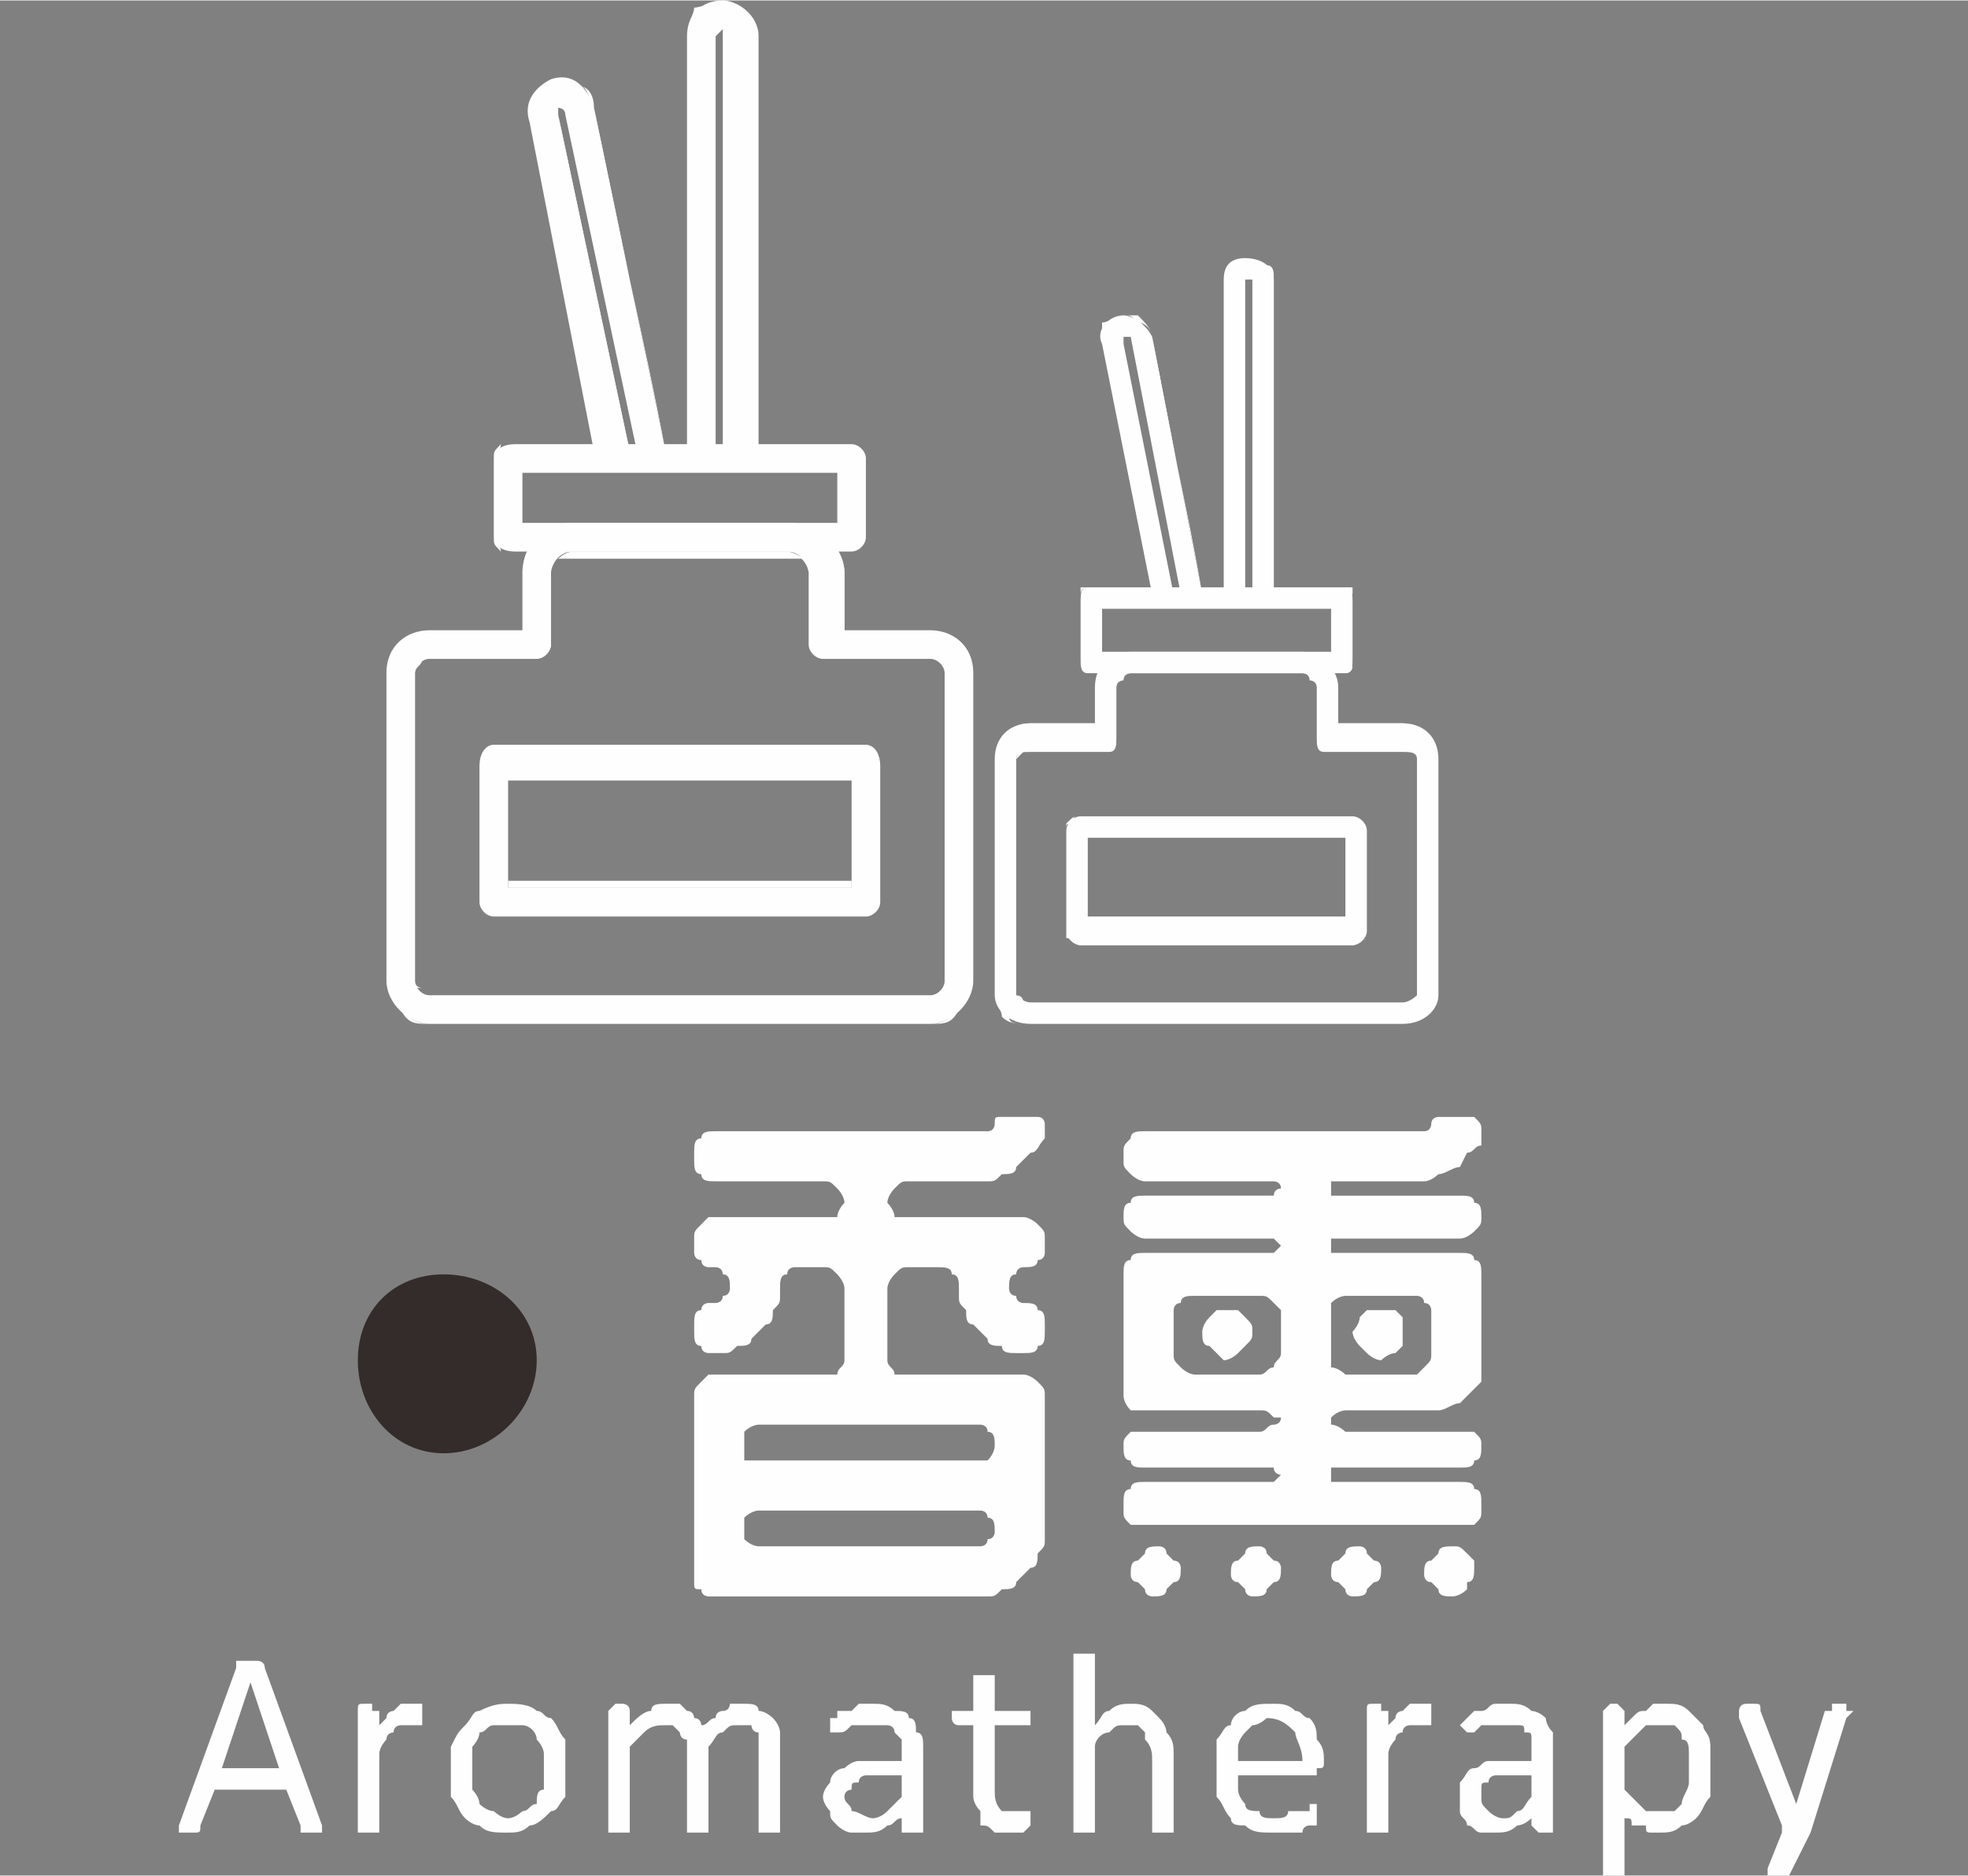 <?xml version="1.0" encoding="UTF-8"?>
<!DOCTYPE svg PUBLIC "-//W3C//DTD SVG 1.1//EN" "http://www.w3.org/Graphics/SVG/1.1/DTD/svg11.dtd">
<!-- Creator: CorelDRAW X8 -->
<svg xmlns="http://www.w3.org/2000/svg" xml:space="preserve" width="78.968mm" height="75.272mm" version="1.1" style="shape-rendering:geometricPrecision; text-rendering:geometricPrecision; image-rendering:optimizeQuality; fill-rule:evenodd; clip-rule:evenodd"
viewBox="0 0 275 262"
 xmlns:xlink="http://www.w3.org/1999/xlink">
 <rect x="0" y="0" width="275" height="262" fill="#808080" stroke="none"/>
 <defs>
  <style type="text/css">
   <![CDATA[
    .fil2 {fill:none}
    .fil0 {fill:#FEFEFE}
    .fil3 {fill:#332C2B}
    .fil1 {fill:#FEFEFE;fill-rule:nonzero}
   ]]>
  </style>
 </defs>
 <g id="图层_x0020_1">
  <g id="_2789743195024">
   <path class="fil0" d="M96 63l0 -58c0,-3 2,-5 5,-5 2,0 5,2 5,5l0 58 -5 0 0 -58c0,-1 0,-1 0,-1 0,0 -1,0 -1,1l0 58 -4 0z" p-id="4703"/>
   <path class="fil1" d="M96 63l0 -58c0,-2 1,-3 1,-4 1,0 3,-1 4,-1 1,0 2,1 3,1 1,1 2,2 2,4l0 58 -5 0 0 -58c0,0 0,0 0,-1 0,0 0,0 0,0 0,0 0,0 0,0 -1,1 -1,1 -1,1l0 58 -4 0 0 0zm0 -58l0 58 4 0 0 -58c0,0 0,-1 0,-1 1,0 1,0 1,0 0,0 0,0 0,0 0,0 0,1 0,1l0 58 5 0 0 -58c0,-2 -1,-3 -2,-4 -1,0 -2,-1 -3,-1 -1,0 -3,1 -3,1 -1,1 -2,2 -2,4z"/>
   <path class="fil0" d="M83 63l-9 -46c-1,-3 1,-5 3,-6 3,-1 5,1 6,4l10 48 -4 0 -10 -47c0,-1 -1,-1 -1,-1 0,0 0,0 0,0 0,0 0,0 0,1l10 47 -5 0z" p-id="4705"/>
   <path class="fil1" d="M83 63l-9 -46c-1,-2 0,-3 0,-4 1,-1 2,-2 3,-2l0 0c2,0 3,0 4,1 1,0 2,1 2,3 3,16 7,32 10,48l-4 0 -10 -47c0,-1 0,-1 -1,-1 0,0 0,0 0,0 0,0 0,0 0,0l0 0c0,0 0,0 0,0 0,0 0,1 0,1l10 47 -5 0 0 0zm-9 -46l9 46 4 0 -9 -47c0,0 0,-1 0,-1 0,0 0,0 0,0 0,0 0,0 0,0 0,0 0,0 1,0 0,0 0,0 0,1l10 47 4 0 -10 -48c-1,-2 -1,-3 -2,-3 -1,-1 -3,-1 -4,-1l0 0c-1,0 -2,1 -3,2 0,1 -1,2 0,4z"/>
   <path class="fil1" d="M130 90l-15 0 0 -10c0,-1 0,-2 -1,-3 -1,-1 -2,-2 -4,-2l-30 0c-2,0 -3,1 -4,2 -1,1 -1,2 -1,3l0 10 -15 0c-1,0 -2,0 -3,1 0,1 -1,2 -1,3l0 43c0,1 1,2 1,3 1,1 2,1 3,1l70 0c1,0 2,0 3,-1 0,-1 1,-2 1,-3l0 -43c0,-1 -1,-2 -1,-3 -1,-1 -2,-1 -3,-1l0 0zm-15 0l15 0c1,0 2,0 3,1 1,1 1,1 1,3l0 43c0,1 0,2 -1,3 -1,1 -2,1 -3,1l-70 0c-1,0 -2,0 -3,-1 0,-1 -1,-2 -1,-3l0 -43c0,-2 1,-2 1,-3 1,-1 2,-1 3,-1l15 0 0 -10c0,-1 0,-2 1,-3 1,-1 2,-2 4,-2l30 0c2,0 3,1 4,2 1,1 1,2 1,3l0 10z"/>
   <path class="fil0" d="M130 143l-70 0c-3,0 -6,-3 -6,-6l0 -43c0,-4 3,-6 6,-6l13 0 0 -8c0,-4 3,-7 7,-7l30 0c4,0 8,3 8,7l0 8 12 0c3,0 6,2 6,6l0 43c0,3 -3,6 -6,6zm-70 -51c-1,0 -2,1 -2,2l0 43c0,1 1,2 2,2l70 0c1,0 2,-1 2,-2l0 -43c0,-1 -1,-2 -2,-2l-15 0c-1,0 -2,-1 -2,-2l0 -10c0,-1 -1,-3 -3,-3l-30 0c-2,0 -3,2 -3,3l0 10c0,1 -1,2 -2,2l-15 0z" p-id="4707"/>
   <path class="fil1" d="M130 143l-70 0c-2,0 -3,0 -4,-2 -1,-1 -2,-2 -2,-4l0 -43c0,-2 1,-4 2,-5 1,-1 2,-1 4,-1l13 0 0 -8c0,-2 0,-3 2,-5 1,-1 3,-2 5,-2l30 0c2,0 4,1 5,2 2,2 3,3 3,5l0 8 12 0c2,0 3,0 4,1 1,1 2,3 2,5l0 43c0,2 -1,3 -2,4 -1,2 -2,2 -4,2zm-70 0l70 0c2,0 3,-1 4,-2 1,-1 2,-2 2,-4l0 -43c0,-2 -1,-4 -2,-5 -1,-1 -2,-1 -4,-1l-13 0 0 -8c0,-2 0,-3 -2,-5 -1,-1 -3,-2 -5,-2l-30 0c-2,0 -4,1 -5,2 -2,2 -2,3 -2,5l0 8 -13 0c-2,0 -3,0 -4,1 -1,1 -2,3 -2,5l0 43c0,2 1,3 2,4 1,1 2,2 4,2zm0 -51c0,0 -1,0 -1,0 0,1 -1,1 -1,2l0 43c0,1 1,1 1,1 0,1 1,1 1,1l70 0c1,0 1,0 1,-1 1,0 1,0 1,-1l0 -43c0,-1 0,-1 -1,-2 0,0 0,0 -1,0l-15 0c0,0 -1,0 -1,-1 0,0 -1,-1 -1,-1l0 -10c0,0 0,-1 -1,-2 0,0 -1,0 -2,0l-30 0c-1,0 -2,0 -2,0 -1,1 -1,2 -1,2l0 10c0,0 0,1 -1,1 0,1 -1,1 -1,1l-15 0zm-1 0c0,0 1,0 1,0l15 0c0,0 1,0 1,-1 0,0 1,-1 1,-1l0 -10c0,0 0,-1 1,-2 0,0 1,-1 2,-1l30 0c1,0 2,1 3,1 0,1 0,2 0,2l0 10c0,0 1,1 1,1 0,1 1,1 1,1l15 0c1,0 1,0 1,0 1,1 1,1 1,2l0 43c0,1 0,1 -1,1 0,1 0,1 -1,1l-70 0c0,0 -1,0 -1,-1 -1,0 -1,0 -1,-1l0 -43c0,-1 0,-1 1,-2z"/>
   <path class="fil0" d="M119 77l-47 0c-2,0 -3,-1 -3,-2l0 -11c0,-1 1,-2 3,-2l47 0c1,0 2,1 2,2l0 11c0,1 -1,2 -2,2l0 0zm-46 -4l44 0 0 -7 -44 0 0 7zm46 -7z" p-id="4709"/>
   <path class="fil1" d="M118 77l-46 0c-1,0 -2,0 -2,0 -1,-1 -1,-1 -1,-2l0 -11c0,-1 0,-1 1,-2 0,0 1,0 2,0l47 0c0,0 1,0 1,0 1,1 1,1 1,2l0 11c0,1 0,1 -1,2 0,0 -1,0 -1,0l-1 0zm-46 0l47 0c0,0 1,0 1,0 1,-1 1,-1 1,-2l0 -11c0,-1 0,-1 -1,-2 0,0 -1,0 -1,0l-47 0c-1,0 -2,0 -2,0 0,1 -1,1 -1,2l0 11c0,1 1,1 1,2 0,0 1,0 2,0zm1 -4l44 0 0 -7 -44 0 0 7zm44 0l-44 0 0 -7 44 0 0 7 0 0z"/>
   <path class="fil1" d="M69 106l52 0 0 20 -52 0c0,-7 0,-13 0,-20l0 0zm52 1l-52 0 0 19 52 0 0 -19z"/>
   <path class="fil0" d="M121 128l-52 0c-1,0 -2,-1 -2,-2l0 -19c0,-2 1,-3 2,-3l52 0c1,0 2,1 2,3l0 19c0,1 -1,2 -2,2l0 0zm-50 -4l48 0 0 -15 -48 0 0 15z" p-id="4713"/>
   <path class="fil1" d="M121 128l-52 0c0,0 -1,-1 -1,-1 -1,0 -1,-1 -1,-1l0 -19c0,-1 0,-2 1,-2 0,0 1,-1 1,-1l52 0c0,0 1,1 1,1 1,0 1,1 1,2l0 19c0,0 0,1 -1,1 0,0 -1,1 -1,1l0 0zm-52 0l52 0c0,0 1,-1 1,-1 1,0 1,-1 1,-1l0 -19c0,-1 0,-2 -1,-2 0,0 -1,0 -1,0l-52 0c0,0 -1,0 -1,0 -1,0 -1,1 -1,2l0 19c0,0 0,1 1,1 0,0 1,1 1,1zm2 -5l48 0 0 -14 -48 0 0 14zm48 1l-48 0 0 -15 48 0 0 15 0 0z"/>
   <path class="fil0" d="M171 83l0 -44c0,-2 1,-3 3,-3 2,0 4,1 4,3l0 44 -3 0 0 -44c0,0 0,0 -1,0 0,0 0,0 0,0l0 44 -3 0z" p-id="4703"/>
   <path class="fil1" d="M171 83l0 -44c0,-1 0,-2 1,-2 0,-1 1,-1 2,-1 1,0 2,0 3,1 1,0 1,1 1,2l0 44 -3 0 0 -44c0,0 0,0 0,0 0,0 -1,0 -1,0 0,0 0,0 0,0 0,0 0,0 0,0l0 44c-1,0 -2,0 -3,0l0 0zm0 -44l0 44 3 0 0 -44c0,0 0,0 0,0 0,0 0,0 0,0 0,0 1,0 1,0 0,0 0,0 0,0l0 44 3 0 0 -44c0,-1 -1,-2 -1,-2 -1,-1 -2,-1 -3,-1 -1,0 -2,0 -2,1 -1,0 -1,1 -1,2z"/>
   <path class="fil0" d="M161 83l-7 -35c-1,-2 1,-4 3,-4 1,0 3,1 4,3l7 36 -3 0 -7 -36c0,0 -1,0 -1,0 0,0 0,0 0,0 0,0 0,0 0,1l7 35 -3 0z" p-id="4705"/>
   <path class="fil1" d="M161 83l-7 -35c0,-1 0,-2 0,-3 1,0 2,-1 3,-1l0 0c1,0 1,0 2,0 1,1 2,2 2,3 2,12 5,24 7,36l-3 0 -7 -36c0,0 0,0 0,0 -1,0 -1,0 -1,0 0,0 0,0 0,0l0 0c0,0 0,0 0,0 0,0 0,0 0,1l7 35 -3 0 0 0zm-7 -35l7 35 3 0 -7 -35c0,-1 0,-1 0,-1 0,0 0,0 0,0 0,0 0,0 0,0 0,0 1,0 1,0 0,0 0,0 0,0l7 36 3 0 -7 -36c0,-1 -1,-2 -2,-2 -1,-1 -1,-1 -2,-1l0 0c-1,0 -2,1 -3,2 0,0 0,1 0,2z"/>
   <path class="fil1" d="M196 103l-11 0 0 -7c0,-1 0,-2 -1,-3 -1,0 -1,-1 -2,-1l-24 0c-1,0 -2,1 -2,1 -1,1 -1,2 -1,3l0 7 -11 0c-1,0 -2,0 -2,1 -1,0 -1,1 -1,2l0 33c0,0 0,1 1,2 0,0 1,0 2,0l52 0c1,0 2,0 2,0 1,-1 1,-2 1,-2l0 -33c0,-1 0,-2 -1,-2 0,-1 -1,-1 -2,-1l0 0zm-11 0l11 0c1,0 2,0 2,1 1,0 1,1 1,2l0 33c0,0 0,1 -1,2 0,0 -1,1 -2,1l-52 0c-1,0 -2,-1 -2,-1 -1,-1 -1,-2 -1,-2l0 -33c0,-1 0,-2 1,-2 0,-1 1,-1 2,-1l11 0 0 -7c0,-1 0,-2 1,-3 0,0 1,-1 2,-1l24 0c1,0 2,1 2,1 1,1 1,2 1,3l0 7z"/>
   <path class="fil0" d="M196 143l-52 0c-3,0 -5,-2 -5,-4l0 -33c0,-3 2,-5 5,-5l9 0 0 -5c0,-3 2,-5 5,-5l24 0c2,0 5,2 5,5l0 5 9 0c3,0 5,2 5,5l0 33c0,2 -2,4 -5,4zm-52 -38c-1,0 -2,0 -2,1l0 33c0,0 1,1 2,1l52 0c1,0 2,-1 2,-1l0 -33c0,-1 -1,-1 -2,-1l-11 0c-1,0 -1,-1 -1,-2l0 -7c0,-1 -1,-2 -2,-2l-24 0c-1,0 -2,1 -2,2l0 7c0,1 0,2 -1,2l-11 0z" p-id="4707"/>
   <path class="fil1" d="M196 143l-52 0c-2,0 -3,0 -4,-1 0,-1 -1,-2 -1,-3l0 -33c0,-1 1,-2 1,-3 1,-1 2,-2 4,-2l9 0 0 -5c0,-1 1,-3 2,-4 1,-1 2,-1 3,-1l24 0c1,0 2,0 3,1 1,1 2,3 2,4l0 5 9 0c1,0 3,1 3,2 1,1 2,2 2,3l0 33c0,1 -1,2 -2,3 0,1 -2,1 -3,1zm-52 0l52 0c1,0 3,0 3,-1 1,-1 2,-2 2,-3l0 -33c0,-1 -1,-2 -2,-3 0,-1 -2,-1 -3,-1l-9 0 0 -6c0,-1 -1,-3 -2,-4 -1,-1 -2,-1 -3,-1l-24 0c-1,0 -2,0 -3,1 -1,1 -2,3 -2,4l0 6 -9 0c-2,0 -3,0 -3,1 -1,1 -2,2 -2,3l0 33c0,1 1,2 2,3 0,1 1,1 3,1zm0 -38c-1,0 -1,0 -1,0 0,0 -1,1 -1,1l0 33c0,0 1,0 1,1 0,0 0,0 1,0l52 0c1,0 1,0 1,0 0,-1 1,-1 1,-1l0 -33c0,0 -1,-1 -1,-1 0,0 0,0 -1,0l-11 0c0,0 -1,-1 -1,-1 0,0 0,-1 0,-1l0 -7c0,-1 -1,-1 -1,-1 0,-1 -1,-1 -1,-1l-24 0c0,0 -1,0 -1,1 0,0 -1,0 -1,1l0 7c0,0 0,1 0,1 0,0 -1,1 -1,1l-11 0zm-1 0c0,0 0,0 1,0l11 0c0,0 0,-1 1,-1 0,0 0,-1 0,-1l0 -7c0,-1 0,-1 1,-2 0,0 1,0 1,0l24 0c0,0 1,0 1,0 1,1 1,1 1,2l0 7c0,0 0,1 0,1 0,0 1,1 1,1l11 0c1,0 1,0 1,0 0,0 1,1 1,1l0 33c0,0 -1,0 -1,1 0,0 0,0 -1,0l-52 0c-1,0 -1,0 -1,0 -1,-1 -1,-1 -1,-1l0 -33c0,0 0,-1 1,-1z"/>
   <path class="fil0" d="M188 94l-36 0c-1,0 -1,-1 -1,-2l0 -8c0,-1 0,-2 1,-2l36 0c1,0 1,1 1,2l0 8c0,1 0,2 -1,2l0 0zm-34 -3l32 0 0 -6 -32 0 0 6zm34 -6z" p-id="4709"/>
   <path class="fil1" d="M188 94l-36 0c0,0 -1,0 -1,-1 0,0 0,0 0,-1l0 -8c0,-1 0,-1 0,-2 0,0 1,0 1,0l36 0c0,0 1,0 1,0 0,1 0,1 0,2l0 8c0,1 0,1 0,1 0,1 -1,1 -1,1l0 0zm-36 0l36 0c0,0 0,0 1,-1 0,0 0,0 0,-1l0 -8c0,-1 0,-1 0,-1 -1,-1 -1,-1 -1,-1l-36 0c0,0 -1,0 -1,1 0,0 0,0 0,1l0 8c0,0 0,1 0,1 0,1 1,1 1,1zm2 -3l32 0 0 -6 -32 0 0 6zm32 0l-32 0 0 -6 32 0 0 6 0 0z"/>
   <path class="fil1" d="M151 116l38 0 0 14 -38 0 0 -14 0 0zm38 0l-38 0 0 14 38 0 0 -14z"/>
   <path class="fil0" d="M189 132l-38 0c-1,0 -2,-1 -2,-2l0 -14c0,-1 1,-2 2,-2l38 0c1,0 2,1 2,2l0 14c0,1 -1,2 -2,2l0 0zm-37 -4l36 0 0 -11 -36 0 0 11z" p-id="4713"/>
   <path class="fil1" d="M189 132l-38 0c-1,0 -1,-1 -2,-1 0,0 0,-1 0,-1l0 -14c0,-1 0,-1 0,-1 1,-1 1,-1 2,-1l38 0c1,0 1,0 1,1 1,0 1,0 1,1l0 14c0,0 0,1 -1,1 0,0 0,1 -1,1l0 0zm-38 -1l38 0c1,0 1,0 1,0 1,0 1,-1 1,-1l0 -14c0,-1 0,-1 -1,-1 0,-1 0,-1 -1,-1l-38 0c-1,0 -1,0 -1,1 -1,0 -1,0 -1,1l0 14c0,0 0,1 1,1 0,0 0,0 1,0zm1 -3l36 0 0 -11 -36 0 0 11zm36 0l-36 0 0 -11 36 0 0 11 0 0z"/>
  </g>
  <rect class="fil2" width="275" height="261"/>
  <path class="fil1" d="M142 221c0,1 -1,1 -2,1 -1,1 -1,1 -2,1l-39 0c0,0 -1,0 -1,-1 -1,0 -1,0 -1,-1l0 -26c0,-1 0,-1 1,-2 0,0 1,-1 1,-1l16 0c1,0 1,0 2,0 0,-1 1,-1 1,-2l0 -10c0,-1 -1,-2 -1,-2 -1,-1 -1,-1 -2,-1l-4 0c0,0 -1,0 -1,1 -1,0 -1,1 -1,2l0 1c0,1 0,1 -1,2 0,1 0,2 -1,2l-2 2c0,1 -1,1 -2,1 -1,1 -1,1 -2,1l-2 0c0,0 -1,0 -1,-1 -1,0 -1,-1 -1,-2l0 -1c0,-1 0,-2 1,-2 0,-1 1,-1 1,-1l1 0c0,0 1,0 1,-1 1,0 1,-1 1,-1 0,-1 0,-2 -1,-2 0,-1 -1,-1 -1,-1l-1 0c0,0 -1,0 -1,-1 -1,0 -1,-1 -1,-1l0 -2c0,-1 0,-1 1,-2 0,0 1,-1 1,-1l16 0c1,0 1,0 2,0 0,-1 1,-2 1,-2l0 0c0,-1 -1,-2 -1,-2 -1,-1 -1,-1 -2,-1l-15 0c-1,0 -2,0 -2,-1 -1,0 -1,-1 -1,-2l0 -1c0,-1 0,-2 1,-2 0,-1 1,-1 2,-1l37 0c0,0 1,0 1,0 1,0 1,-1 1,-1 0,-1 0,-1 1,-1 0,0 1,0 2,0l1 0c1,0 2,0 2,0 1,0 1,1 1,1 0,1 0,2 0,2 -1,1 -1,2 -2,2l-2 2c0,1 -1,1 -2,1 -1,1 -1,1 -2,1l-11 0c-1,0 -1,0 -2,1 0,0 -1,1 -1,2l0 0c0,0 1,1 1,2 1,0 1,0 2,0l16 0c1,0 2,1 2,1 1,1 1,1 1,2l0 2c0,0 0,1 -1,1 0,1 -1,1 -2,1l0 0c0,0 -1,0 -1,1 -1,0 -1,1 -1,2 0,0 0,1 1,1 0,1 1,1 1,1l0 0c1,0 2,0 2,1 1,0 1,1 1,2l0 1c0,1 0,2 -1,2 0,1 -1,1 -2,1l-1 0c-1,0 -2,0 -2,-1 -1,0 -2,0 -2,-1l-2 -2c-1,0 -1,-1 -1,-2 -1,-1 -1,-1 -1,-2l0 -1c0,-1 0,-2 -1,-2 0,-1 -1,-1 -2,-1l-4 0c-1,0 -1,0 -2,1 0,0 -1,1 -1,2l0 10c0,1 1,1 1,2 1,0 1,0 2,0l16 0c1,0 2,1 2,1 1,1 1,1 1,2l0 20c0,1 0,1 -1,2 0,1 0,2 -1,2l-2 2zm-36 -22c0,0 -1,0 -2,1 0,0 0,1 0,2 0,0 0,1 0,2 1,0 2,0 2,0l31 0c0,0 1,0 1,0 1,-1 1,-2 1,-2 0,-1 0,-2 -1,-2 0,-1 -1,-1 -1,-1l-31 0zm31 17c0,0 1,0 1,-1 1,0 1,-1 1,-1 0,-1 0,-2 -1,-2 0,-1 -1,-1 -1,-1l-31 0c0,0 -1,0 -2,1 0,0 0,1 0,2 0,0 0,1 0,1 1,1 2,1 2,1l31 0zm62 -58c1,0 1,-1 1,-1 0,-1 1,-1 1,-1 1,0 1,0 2,0l2 0c0,0 1,0 1,0 1,1 1,1 1,2 0,0 0,1 0,2 -1,0 -1,1 -2,1l-1 2c-1,0 -2,1 -3,1 0,0 -1,1 -2,1l-11 0c0,0 -1,0 -2,0 0,0 0,0 0,1 0,0 0,0 0,1 1,0 2,0 2,0l16 0c1,0 2,0 2,1 1,0 1,1 1,2l0 0c0,1 0,1 -1,2 0,0 -1,1 -2,1l-16 0c0,0 -1,0 -2,0 0,0 0,1 0,1 0,0 0,1 0,1 1,0 2,0 2,0l16 0c1,0 2,0 2,1 1,0 1,1 1,2l0 12c0,1 0,2 0,3 -1,1 -1,1 -2,2l-1 1c-1,0 -2,1 -3,1 -1,0 -1,0 -2,0l-11 0c0,0 -1,0 -2,1 0,0 0,0 0,0 0,1 0,1 0,1 1,0 2,1 2,1l16 0c1,0 2,0 2,0 1,1 1,1 1,2l0 0c0,1 0,2 -1,2 0,1 -1,1 -2,1l-16 0c0,0 -1,0 -2,0 0,1 0,1 0,1 0,0 0,1 0,1 1,0 2,0 2,0l16 0c1,0 2,0 2,1 1,0 1,1 1,2l0 1c0,1 0,1 -1,2 0,0 -1,0 -2,0l-44 0c-1,0 -2,0 -2,0 -1,-1 -1,-1 -1,-2l0 -1c0,-1 0,-2 1,-2 0,-1 1,-1 2,-1l16 0c1,0 1,0 2,0 0,0 1,-1 1,-1 0,0 -1,0 -1,-1 -1,0 -1,0 -2,0l-16 0c-1,0 -2,0 -2,-1 -1,0 -1,-1 -1,-2l0 0c0,-1 0,-1 1,-2 0,0 1,0 2,0l16 0c1,0 1,-1 2,-1 0,0 1,0 1,-1 0,0 -1,0 -1,0 -1,-1 -1,-1 -2,-1l-16 0c-1,0 -2,0 -2,0 -1,-1 -1,-2 -1,-2l0 -17c0,-1 0,-2 1,-2 0,-1 1,-1 2,-1l16 0c1,0 1,0 2,0 0,0 1,-1 1,-1 0,0 -1,-1 -1,-1 -1,0 -1,0 -2,0l-16 0c-1,0 -2,-1 -2,-1 -1,-1 -1,-1 -1,-2l0 0c0,-1 0,-2 1,-2 0,-1 1,-1 2,-1l16 0c1,0 1,0 2,0 0,-1 1,-1 1,-1 0,-1 -1,-1 -1,-1 -1,0 -1,0 -2,0l-16 0c-1,0 -2,-1 -2,-1 -1,-1 -1,-1 -1,-2l0 -1c0,-1 0,-1 1,-2 0,-1 1,-1 2,-1l38 0c0,0 1,0 1,0zm-23 34c1,0 1,-1 2,-1 0,-1 1,-1 1,-2l0 -6c0,0 -1,-1 -1,-1 -1,-1 -1,-1 -2,-1l-9 0c-1,0 -2,0 -2,1 -1,0 -1,1 -1,1l0 6c0,1 0,1 1,2 0,0 1,1 2,1l9 0zm12 -11c0,0 -1,0 -2,1 0,0 0,1 0,1l0 6c0,1 0,1 0,2 1,0 2,1 2,1l10 0c0,0 1,-1 1,-1 1,-1 1,-1 1,-2l0 -6c0,0 0,-1 -1,-1 0,-1 -1,-1 -1,-1l-10 0zm-14 3c1,1 1,1 1,2 0,1 0,1 -1,2l-1 1c0,0 -1,1 -2,1 0,0 -1,-1 -1,-1l-1 -1c-1,0 -1,-1 -1,-2 0,0 0,-1 1,-2l1 -1c0,0 1,0 2,0 0,0 1,0 1,0l1 1zm27 33c0,-1 1,-1 2,-1 1,0 1,0 2,1l1 1c0,0 0,1 0,1 0,1 0,2 -1,2l0 1c-1,1 -2,1 -2,1 -1,0 -2,0 -2,-1l-1 -1c-1,0 -1,-1 -1,-1 0,-1 0,-2 1,-2l1 -1zm-27 0c0,-1 1,-1 2,-1 0,0 1,0 1,1l1 1c1,0 1,1 1,1 0,1 0,2 -1,2l-1 1c0,1 -1,1 -2,1 0,0 -1,0 -1,-1l-1 -1c-1,0 -1,-1 -1,-1 0,-1 0,-2 1,-2l1 -1zm16 -29c0,0 -1,-1 -1,-2 0,0 1,-1 1,-2l1 -1c1,0 1,0 2,0 1,0 1,0 2,0l1 1c0,1 0,1 0,2 0,1 0,1 0,2l-1 1c-1,0 -2,1 -2,1 -1,0 -2,-1 -2,-1l-1 -1zm-26 30c1,0 1,1 1,1 0,1 0,2 -1,2l-1 1c0,1 -1,1 -2,1 0,0 -1,0 -1,-1l-1 -1c-1,0 -1,-1 -1,-1 0,-1 0,-2 1,-2l1 -1c0,-1 1,-1 2,-1 0,0 1,0 1,1l1 1zm27 4c0,1 -1,1 -2,1 0,0 -1,0 -1,-1l-1 -1c-1,0 -1,-1 -1,-1 0,-1 0,-2 1,-2l1 -1c0,-1 1,-1 2,-1 0,0 1,0 1,1l1 1c1,0 1,1 1,1 0,1 0,2 -1,2l-1 1z"/>
  <path class="fil3" d="M62 178c7,0 13,5 13,12 0,7 -6,13 -13,13 -7,0 -12,-6 -12,-13 0,-7 5,-12 12,-12z"/>
  <path class="fil1" d="M45 255c0,0 0,0 0,0 0,0 0,1 0,1 0,0 -1,0 -1,0 0,0 0,0 -1,0 0,0 0,0 -1,0 0,0 0,0 0,0 0,0 0,0 0,0 0,-1 0,-1 0,-1l-2 -5 -10 0 -2 5c0,0 0,0 0,0 0,1 0,1 -1,1 0,0 0,0 0,0 0,0 -1,0 -1,0 0,0 0,0 -1,0 0,0 0,0 0,0 0,0 0,-1 0,-1 0,0 0,0 0,0l8 -22c0,0 0,0 0,0 0,-1 0,-1 0,-1 0,0 1,0 1,0 0,0 0,0 1,0 0,0 0,0 1,0 0,0 0,0 0,0 0,0 1,0 1,1 0,0 0,0 0,0l8 22zm-10 -20l0 0 -4 12 8 0 -4 -12zm24 5c0,0 0,1 0,1 0,0 0,0 0,0 0,0 0,0 0,0 0,0 0,0 0,0 0,0 0,0 0,0 0,0 -1,0 -1,0 0,0 0,0 0,0 -1,0 -1,0 -1,0 0,0 -1,0 -1,0 0,0 -1,0 -1,1 0,0 -1,0 -1,1 0,0 -1,1 -1,2l0 10c0,0 0,0 0,1 0,0 0,0 0,0 0,0 -1,0 -1,0 0,0 0,0 -1,0 0,0 0,0 0,0 0,0 -1,0 -1,0 0,0 0,0 0,0 0,-1 0,-1 0,-1l0 -16c0,0 0,0 0,0 0,0 0,0 0,0 0,-1 0,-1 1,-1 0,0 0,0 0,0 1,0 1,0 1,0 0,0 0,0 0,1 0,0 1,0 1,0 0,0 0,0 0,0l0 2c0,0 1,-1 1,-1 0,-1 1,-1 1,-1 0,0 1,-1 1,-1 0,0 1,0 1,0 0,0 0,0 1,0 0,0 0,0 0,0 0,0 1,0 1,0 0,1 0,1 0,1 0,0 0,0 0,0 0,0 0,0 0,0 0,0 0,0 0,0 0,1 0,1 0,1zm20 7c0,1 0,2 0,4 -1,1 -1,2 -2,2 -1,1 -2,2 -3,2 -1,1 -2,1 -3,1 -2,0 -3,0 -4,-1 -1,0 -2,-1 -2,-1 -1,-1 -1,-2 -2,-3 0,-1 0,-2 0,-4 0,-1 0,-2 0,-3 1,-2 1,-2 2,-3 1,-1 1,-2 2,-2 2,-1 3,-1 4,-1 1,0 3,0 4,1 1,0 1,1 2,1 1,1 1,2 2,3 0,1 0,3 0,4zm-3 0c0,-1 0,-2 0,-2 0,-1 -1,-2 -1,-2 0,-1 -1,-2 -2,-2 0,0 -1,0 -2,0 -1,0 -2,0 -2,0 -1,0 -1,1 -2,1 0,1 -1,2 -1,2 0,1 0,2 0,3 0,1 0,2 0,3 0,0 1,1 1,2 0,0 1,1 2,1 0,0 1,1 2,1 1,0 2,-1 2,-1 1,0 1,-1 2,-1 0,-1 0,-2 1,-2 0,-1 0,-2 0,-3zm33 8c0,0 0,0 0,1 0,0 0,0 0,0 0,0 0,0 0,0 -1,0 -1,0 -1,0 0,0 -1,0 -1,0 0,0 0,0 0,0 0,0 -1,0 -1,0 0,-1 0,-1 0,-1l0 -10c0,0 0,-1 0,-2 0,0 0,-1 0,-1 -1,0 -1,-1 -1,-1 -1,0 -1,0 -2,0 -1,0 -1,0 -2,1 -1,0 -1,1 -2,2l0 11c0,0 0,0 0,1 0,0 0,0 -1,0 0,0 0,0 0,0 0,0 0,0 -1,0 0,0 0,0 0,0 -1,0 -1,0 -1,0 0,0 0,0 0,0 0,-1 0,-1 0,-1l0 -10c0,0 0,-1 0,-2 -1,0 -1,-1 -1,-1 0,0 -1,-1 -1,-1 0,0 -1,0 -1,0 -1,0 -2,0 -3,1 0,0 -1,1 -2,2l0 11c0,0 0,0 0,1 0,0 0,0 0,0 0,0 0,0 -1,0 0,0 0,0 0,0 -1,0 -1,0 -1,0 0,0 0,0 -1,0 0,0 0,0 0,0 0,-1 0,-1 0,-1l0 -16c0,0 0,0 0,0 0,0 0,0 0,0 1,-1 1,-1 1,-1 0,0 0,0 1,0 0,0 0,0 0,0 0,0 1,0 1,1 0,0 0,0 0,0 0,0 0,0 0,0l0 2c1,-1 2,-2 3,-2 0,-1 1,-1 2,-1 1,0 1,0 2,0 1,1 1,1 1,1 1,0 1,1 1,1 1,0 1,1 1,1 1,0 1,-1 2,-1 0,-1 1,-1 1,-1 1,0 1,-1 1,-1 1,0 1,0 2,0 1,0 2,0 2,1 1,0 2,1 2,1 1,1 1,2 1,2 0,1 0,2 0,3l0 10zm20 0c0,0 0,1 0,1 0,0 -1,0 -1,0 0,0 0,0 -1,0 0,0 0,0 0,0 0,0 -1,0 -1,0 0,0 0,-1 0,-1l0 -1c-1,0 -1,1 -2,1 -1,1 -2,1 -3,1 -1,0 -2,0 -2,0 -1,0 -2,-1 -2,-1 -1,-1 -1,-1 -1,-2 0,0 -1,-1 -1,-2 0,-1 1,-2 1,-2 0,-1 1,-2 2,-2 0,0 1,-1 2,-1 1,0 2,0 4,0l2 0 0 -2c0,0 0,-1 0,-1 -1,-1 -1,-1 -1,-1 0,-1 -1,-1 -1,-1 -1,0 -1,0 -2,0 -1,0 -1,0 -2,0 -1,0 -1,0 -1,0 -1,1 -1,1 -2,1 0,0 0,0 0,0 0,0 0,0 0,0 -1,0 -1,0 -1,0 0,0 0,0 0,0 0,-1 0,-1 0,-1 0,0 0,0 0,-1 0,0 0,0 1,0 0,0 0,0 0,-1 1,0 1,0 2,0 0,0 1,-1 1,-1 1,0 2,0 2,0 1,0 2,0 3,1 1,0 2,0 2,1 1,0 1,1 1,2 1,0 1,1 1,2l0 11zm-3 -7l-3 0c-1,0 -1,0 -2,0 0,0 -1,0 -1,1 -1,0 -1,0 -1,1 0,0 -1,0 -1,1 0,1 1,1 1,2 1,0 2,1 3,1 0,0 1,0 2,-1 0,0 1,-1 2,-2l0 -3zm18 6c0,0 0,1 0,1 0,0 0,0 0,0 0,0 -1,1 -1,1 0,0 0,0 0,0 -1,0 -1,0 -1,0 0,0 -1,0 -1,0 -1,0 -2,0 -2,0 -1,-1 -1,-1 -2,-1 0,-1 0,-1 0,-2 -1,-1 -1,-2 -1,-2l0 -10 -2 0c0,0 0,0 0,0 -1,0 -1,-1 -1,-1 0,0 0,-1 0,-1 0,0 0,0 1,0 0,0 0,0 0,0 0,0 0,0 0,0l2 0 0 -4c0,0 0,-1 0,-1 0,0 0,0 1,0 0,0 0,0 0,0 0,0 0,0 1,0 0,0 0,0 1,0 0,0 0,0 0,0 0,0 0,0 0,0 0,0 0,1 0,1l0 4 4 0c1,0 1,0 1,0 0,0 0,0 0,0 0,0 0,0 0,0 0,0 0,1 0,1 0,0 0,1 0,1 0,0 0,0 -1,0l-4 0 0 9c0,1 0,2 1,3 0,0 1,0 2,0 0,0 0,0 0,0 0,0 1,0 1,0 0,0 0,0 0,0 0,0 1,0 1,0 0,0 0,0 0,0 0,0 0,0 0,0 0,0 0,0 0,1 0,0 0,0 0,0zm20 1c0,0 0,0 0,1 0,0 -1,0 -1,0 0,0 0,0 0,0 0,0 -1,0 -1,0 0,0 0,0 -1,0 0,0 0,0 0,0 0,0 0,0 0,0 0,-1 0,-1 0,-1l0 -9c0,-1 0,-2 -1,-3 0,0 0,-1 0,-1 0,0 -1,-1 -1,-1 -1,0 -1,0 -2,0 -1,0 -1,0 -2,1 -1,0 -2,1 -2,2l0 11c0,0 0,0 0,1 0,0 -1,0 -1,0 0,0 0,0 0,0 0,0 -1,0 -1,0 0,0 0,0 -1,0 0,0 0,0 0,0 0,0 0,0 0,0 0,-1 0,-1 0,-1l0 -24c0,0 0,0 0,0 0,0 0,0 0,0 0,0 0,0 0,0 1,0 1,0 1,0 0,0 1,0 1,0 0,0 0,0 0,0 0,0 1,0 1,0 0,0 0,0 0,0l0 10c1,-1 1,-2 2,-2 1,-1 2,-1 3,-1 1,0 2,0 3,1 0,0 1,1 1,1 1,1 1,2 1,2 1,1 1,2 1,3l0 10zm21 -9c0,1 0,1 -1,1 0,1 0,1 0,1l-11 0c0,1 0,1 0,2 0,1 1,2 1,2 0,1 1,1 2,1 0,1 1,1 2,1 1,0 2,0 2,-1 1,0 1,0 2,0 0,0 1,0 1,0 0,-1 0,-1 0,-1 1,0 1,0 1,0 0,1 0,1 0,1 0,0 0,0 0,0 0,0 0,0 0,1 0,0 0,0 0,0 0,0 0,0 0,0 0,0 0,0 0,1 0,0 0,0 0,0 0,0 -1,0 -1,0 0,0 -1,0 -1,1 -1,0 -1,0 -2,0 -1,0 -1,0 -2,0 -2,0 -3,0 -4,-1 -1,0 -2,0 -2,-1 -1,-1 -1,-2 -2,-3 0,-1 0,-2 0,-4 0,-1 0,-2 0,-4 1,-1 1,-2 2,-2 0,-1 1,-2 2,-2 1,-1 2,-1 4,-1 1,0 2,0 3,1 1,0 1,1 2,1 1,1 1,2 1,3 1,1 1,2 1,3l0 0zm-3 0c0,-2 -1,-3 -1,-4 -1,-1 -2,-2 -4,-2 0,0 -1,1 -2,1 0,0 -1,1 -1,1 0,0 -1,1 -1,2 0,0 0,1 0,2l9 0zm18 -6c0,0 0,1 0,1 0,0 0,0 0,0 0,0 0,0 0,0 0,0 0,0 0,0 0,0 0,0 0,0 0,0 -1,0 -1,0 0,0 0,0 0,0 -1,0 -1,0 -1,0 0,0 -1,0 -1,0 0,0 -1,0 -1,1 0,0 -1,0 -1,1 0,0 -1,1 -1,2l0 10c0,0 0,0 0,1 0,0 0,0 0,0 0,0 -1,0 -1,0 0,0 0,0 -1,0 0,0 0,0 0,0 0,0 -1,0 -1,0 0,0 0,0 0,0 0,-1 0,-1 0,-1l0 -16c0,0 0,0 0,0 0,0 0,0 0,0 0,-1 0,-1 1,-1 0,0 0,0 0,0 1,0 1,0 1,0 0,0 0,0 0,1 0,0 1,0 1,0 0,0 0,0 0,0l0 2c0,0 1,-1 1,-1 0,-1 1,-1 1,-1 0,0 1,-1 1,-1 0,0 1,0 1,0 0,0 0,0 1,0 0,0 0,0 0,0 0,0 1,0 1,0 0,1 0,1 0,1 0,0 0,0 0,0 0,0 0,0 0,0 0,0 0,0 0,0 0,1 0,1 0,1zm17 15c0,0 0,1 0,1 0,0 0,0 0,0 -1,0 -1,0 -1,0 -1,0 -1,0 -1,0 0,0 0,0 0,0 0,0 -1,-1 -1,-1l0 -1c0,0 -1,1 -2,1 -1,1 -2,1 -3,1 -1,0 -1,0 -2,0 -1,0 -1,-1 -2,-1 0,-1 -1,-1 -1,-2 0,0 0,-1 0,-2 0,-1 0,-2 0,-2 1,-1 1,-2 2,-2 1,0 1,-1 2,-1 1,0 3,0 4,0l2 0 0 -2c0,0 0,-1 0,-1 0,-1 0,-1 -1,-1 0,-1 0,-1 -1,-1 0,0 -1,0 -2,0 0,0 -1,0 -2,0 0,0 -1,0 -1,0 -1,1 -1,1 -1,1 -1,0 -1,0 -1,0 0,0 0,0 0,0 0,0 0,0 0,0 0,0 0,0 0,0 -1,-1 -1,-1 -1,-1 0,0 0,0 1,-1 0,0 0,0 0,0 0,0 0,0 1,-1 0,0 1,0 1,0 1,0 1,-1 2,-1 0,0 1,0 2,0 1,0 2,0 3,1 0,0 1,0 2,1 0,0 0,1 1,2 0,0 0,1 0,2l0 11zm-3 -7l-2 0c-1,0 -2,0 -3,0 0,0 -1,0 -1,1 -1,0 -1,0 -1,1 0,0 0,0 0,1 0,1 0,1 1,2 0,0 1,1 2,1 1,0 1,0 2,-1 1,0 1,-1 2,-2l0 -3zm25 -1c0,1 0,3 0,4 -1,1 -1,2 -2,3 0,0 -1,1 -2,1 -1,1 -2,1 -3,1 0,0 -1,0 -1,0 -1,0 -1,0 -1,-1 -1,0 -1,0 -2,0 0,-1 0,-1 -1,-1l0 8c0,0 0,0 0,0 0,0 0,0 0,0 0,0 0,0 -1,0 0,0 0,0 0,0 -1,0 -1,0 -1,0 0,0 0,0 0,0 -1,0 -1,0 -1,0 0,0 0,0 0,0l0 -23c0,0 0,0 0,0 0,0 0,0 0,0 1,-1 1,-1 1,-1 0,0 0,0 1,0 0,0 0,0 0,0 0,0 0,0 1,1 0,0 0,0 0,0 0,0 0,0 0,0l0 2c0,0 1,-1 1,-1 1,-1 1,-1 2,-1 0,0 1,-1 1,-1 1,0 1,0 2,0 1,0 2,0 3,1 0,0 1,1 2,2 0,1 1,1 1,3 0,1 0,2 0,3zm-3 0c0,-1 0,-1 0,-2 0,-1 0,-2 -1,-2 0,-1 0,-1 -1,-2 -1,0 -1,0 -2,0 0,0 -1,0 -1,0 0,0 -1,0 -1,0 -1,1 -1,1 -1,1 -1,1 -1,1 -2,2l0 6c1,1 2,2 3,3 0,0 1,0 2,0 1,0 1,0 2,0 0,0 1,-1 1,-1 0,-1 1,-2 1,-3 0,0 0,-1 0,-2zm17 9l-3 6c0,0 0,0 0,0 0,0 -1,0 -1,0 -1,0 -1,0 -1,0 0,0 -1,0 -1,0 0,0 0,0 0,0 0,0 0,0 0,-1l2 -5c0,0 0,0 0,-1 0,0 0,0 0,0l-6 -15c0,-1 0,-1 0,-1 0,0 0,0 0,0 0,0 0,-1 1,-1 0,0 0,0 1,0 0,0 0,0 0,0 1,0 1,0 1,1 0,0 0,0 0,0 0,0 0,0 0,0l5 13 0 0 4 -13c1,0 1,0 1,0 0,0 0,-1 0,-1 0,0 1,0 1,0 0,0 1,0 1,0 0,0 0,1 0,1 0,0 1,0 1,0 0,0 0,0 -1,1l-5 16z"/>
 </g>
</svg>
